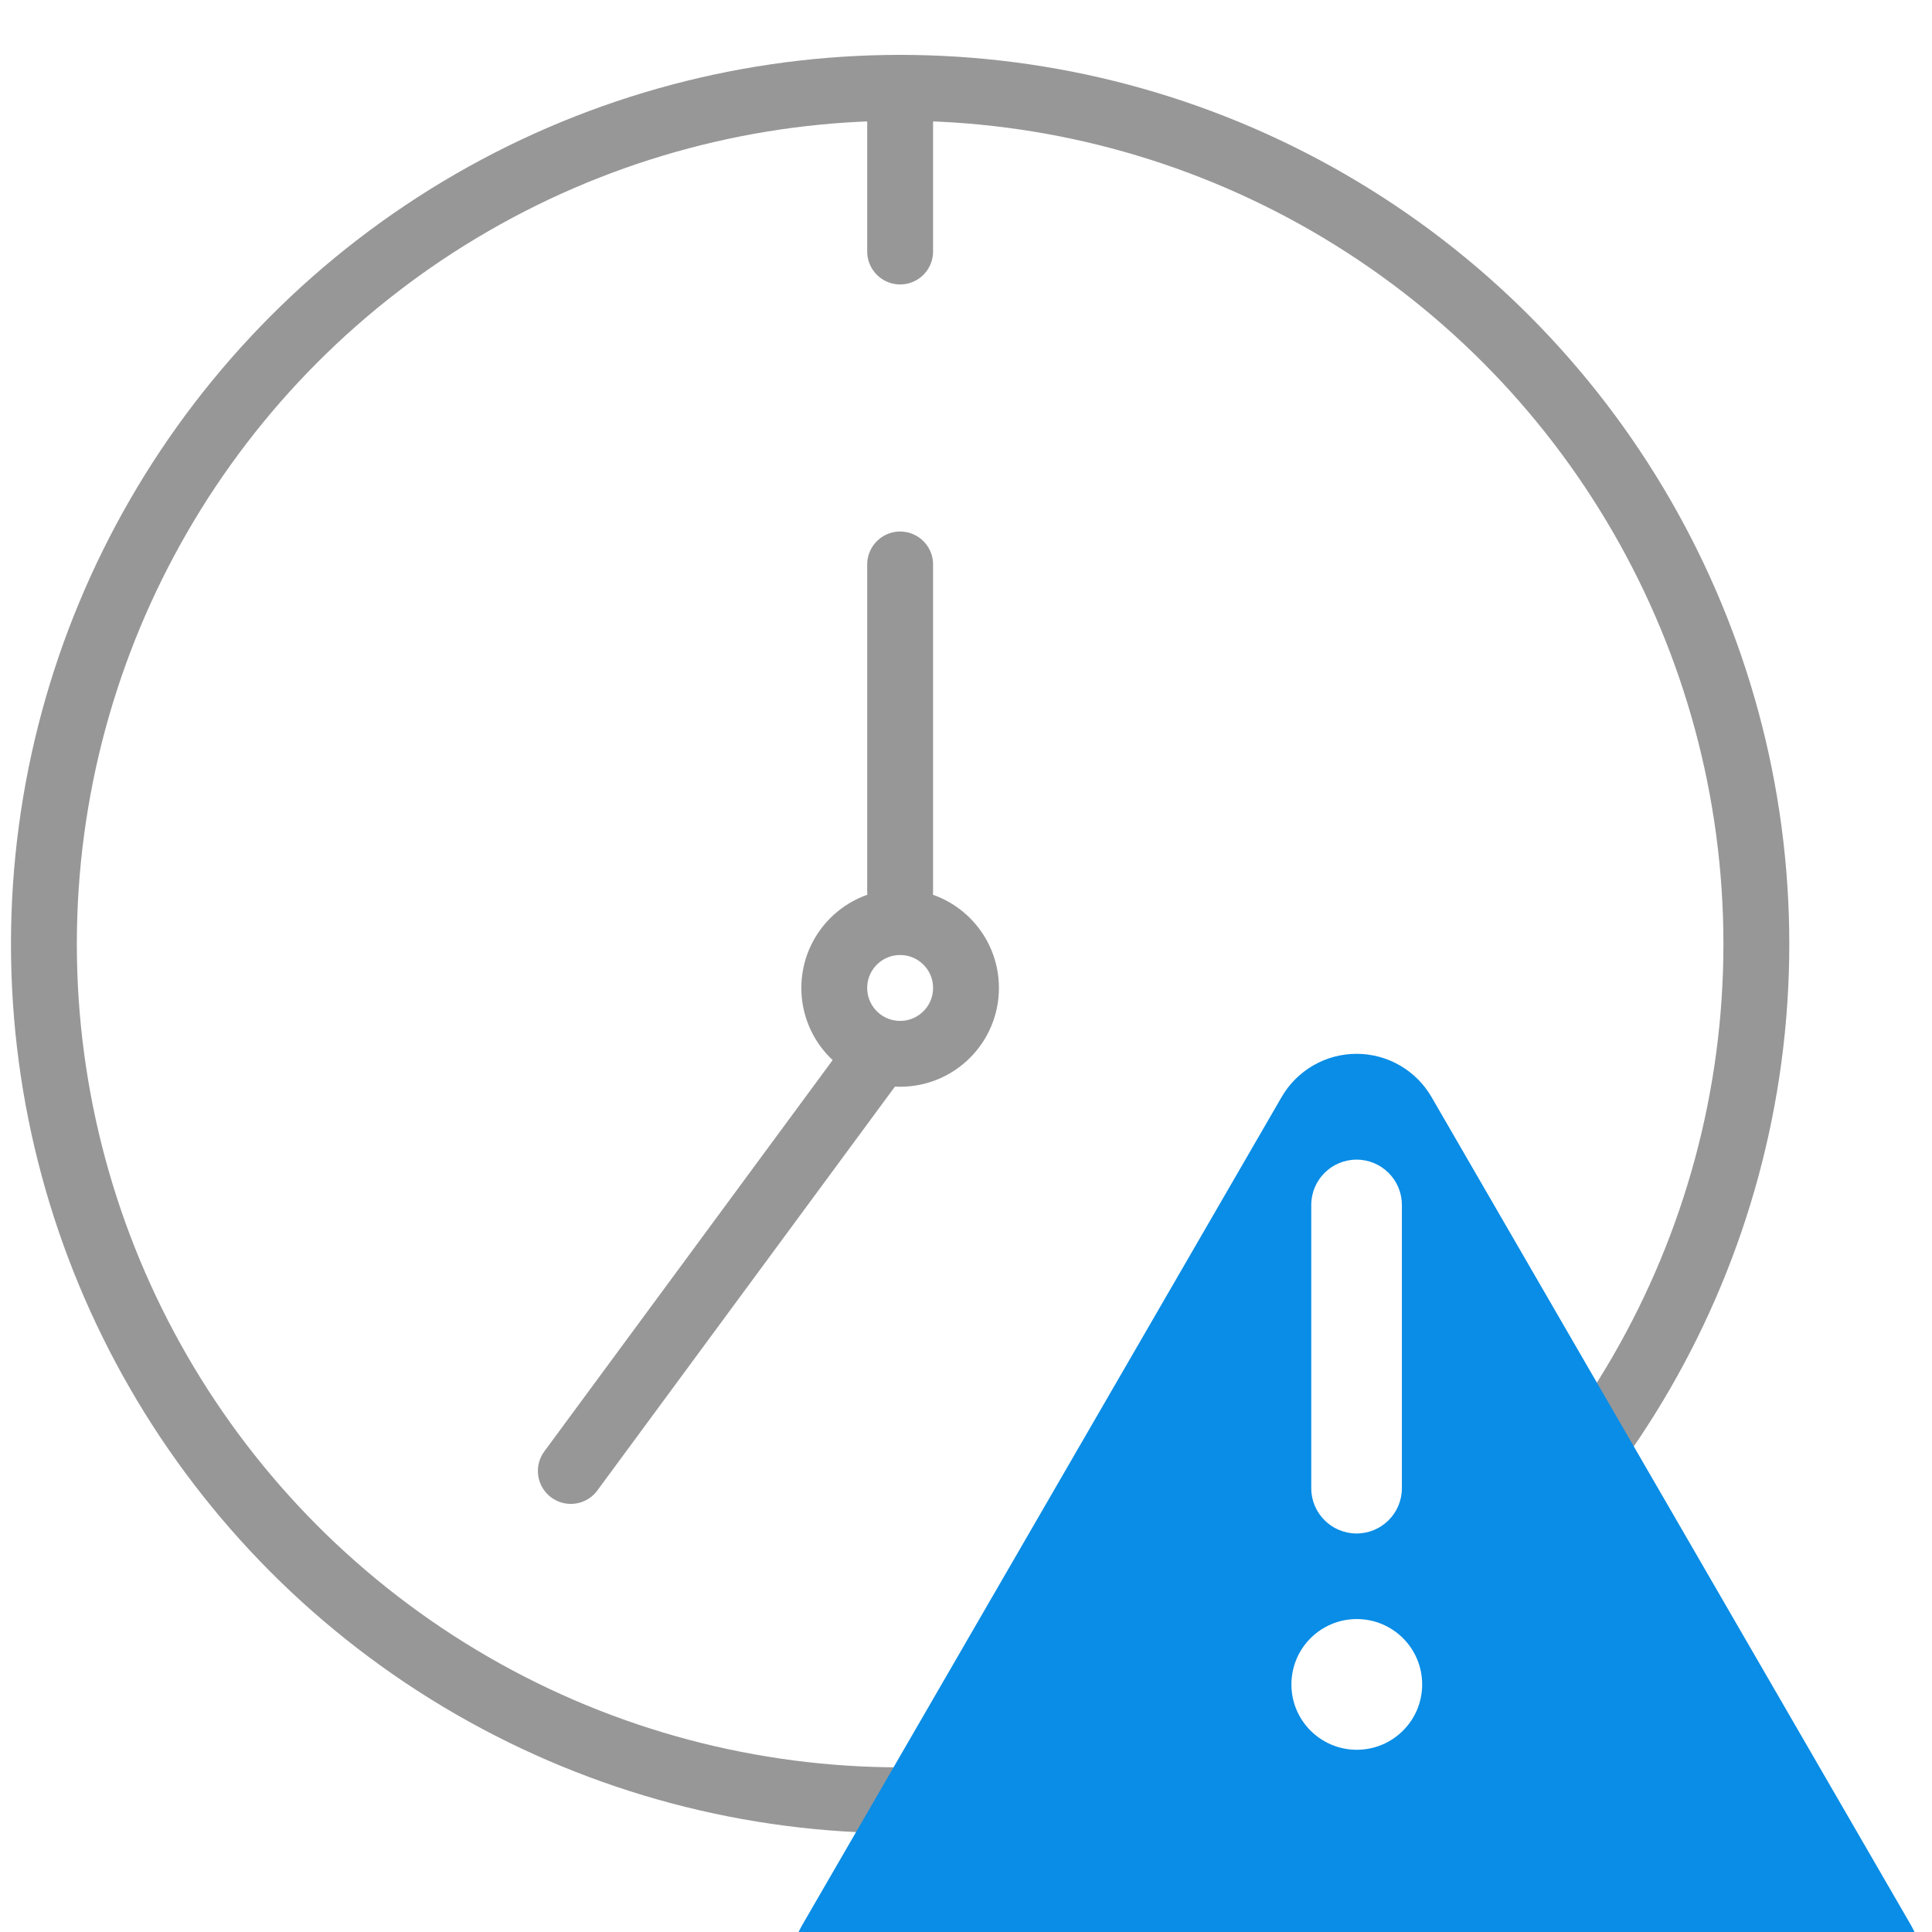 <svg width="44" height="44" viewBox="0 0 44 44" fill="none" xmlns="http://www.w3.org/2000/svg">
<g clip-path="url(#clip0_12_1314)">
<rect width="44" height="44" fill="white"/>
<circle cx="20.5" cy="21.5" r="19.5" stroke="#979797" stroke-width="1.5" stroke-linejoin="round"/>
<path d="M20.5 5.728V2" stroke="#979797" stroke-width="1.5" stroke-linecap="round" stroke-linejoin="round"/>
<circle cx="20.5" cy="22.5" r="1.5" transform="rotate(180 20.5 22.5)" stroke="#979797" stroke-width="1.5" stroke-linejoin="round"/>
<path d="M20.5 20.311V12.855" stroke="#979797" stroke-width="1.5" stroke-linecap="round" stroke-linejoin="round"/>
<path d="M13 33.5L20 24" stroke="#979797" stroke-width="1.5" stroke-linecap="round" stroke-linejoin="round"/>
<g filter="url(#filter0_d_12_1314)">
<path d="M32.607 20.993L43.524 39.849C43.697 40.15 43.789 40.492 43.79 40.84C43.79 41.188 43.699 41.529 43.525 41.831C43.352 42.133 43.102 42.383 42.802 42.558C42.501 42.733 42.16 42.825 41.812 42.827H19.978C19.63 42.825 19.289 42.733 18.988 42.558C18.687 42.383 18.438 42.133 18.264 41.831C18.091 41.529 18 41.188 18 40.84C18 40.492 18.092 40.15 18.266 39.849L29.183 20.993C29.355 20.691 29.605 20.441 29.905 20.266C30.206 20.092 30.547 20 30.895 20C31.242 20 31.584 20.092 31.884 20.266C32.185 20.441 32.434 20.691 32.607 20.993V20.993Z" fill="#098DE6"/>
</g>
<path fill-rule="evenodd" clip-rule="evenodd" d="M30.895 26.41C30.325 26.41 29.863 26.872 29.863 27.442V33.893C29.863 34.462 30.325 34.924 30.895 34.924C31.465 34.924 31.927 34.462 31.927 33.893V27.442C31.927 26.872 31.465 26.41 30.895 26.41Z" fill="white"/>
<path d="M30.9 39.85C30.078 39.85 29.411 39.184 29.411 38.362C29.411 37.539 30.078 36.873 30.9 36.873C31.722 36.873 32.389 37.539 32.389 38.362C32.389 39.184 31.722 39.85 30.9 39.85Z" fill="white"/>
</g>
<defs>
<filter id="filter0_d_12_1314" x="8" y="14" width="45.79" height="42.827" filterUnits="userSpaceOnUse" color-interpolation-filters="sRGB">
<feFlood flood-opacity="0" result="BackgroundImageFix"/>
<feColorMatrix in="SourceAlpha" type="matrix" values="0 0 0 0 0 0 0 0 0 0 0 0 0 0 0 0 0 0 127 0" result="hardAlpha"/>
<feOffset dy="4"/>
<feGaussianBlur stdDeviation="5"/>
<feComposite in2="hardAlpha" operator="out"/>
<feColorMatrix type="matrix" values="0 0 0 0 0.035 0 0 0 0 0.553 0 0 0 0 0.902 0 0 0 0.2 0"/>
<feBlend mode="normal" in2="BackgroundImageFix" result="effect1_dropShadow_12_1314"/>
<feBlend mode="normal" in="SourceGraphic" in2="effect1_dropShadow_12_1314" result="shape"/>
</filter>
<clipPath id="clip0_12_1314">
<rect width="44" height="44" fill="white"/>
</clipPath>
</defs>
</svg>

